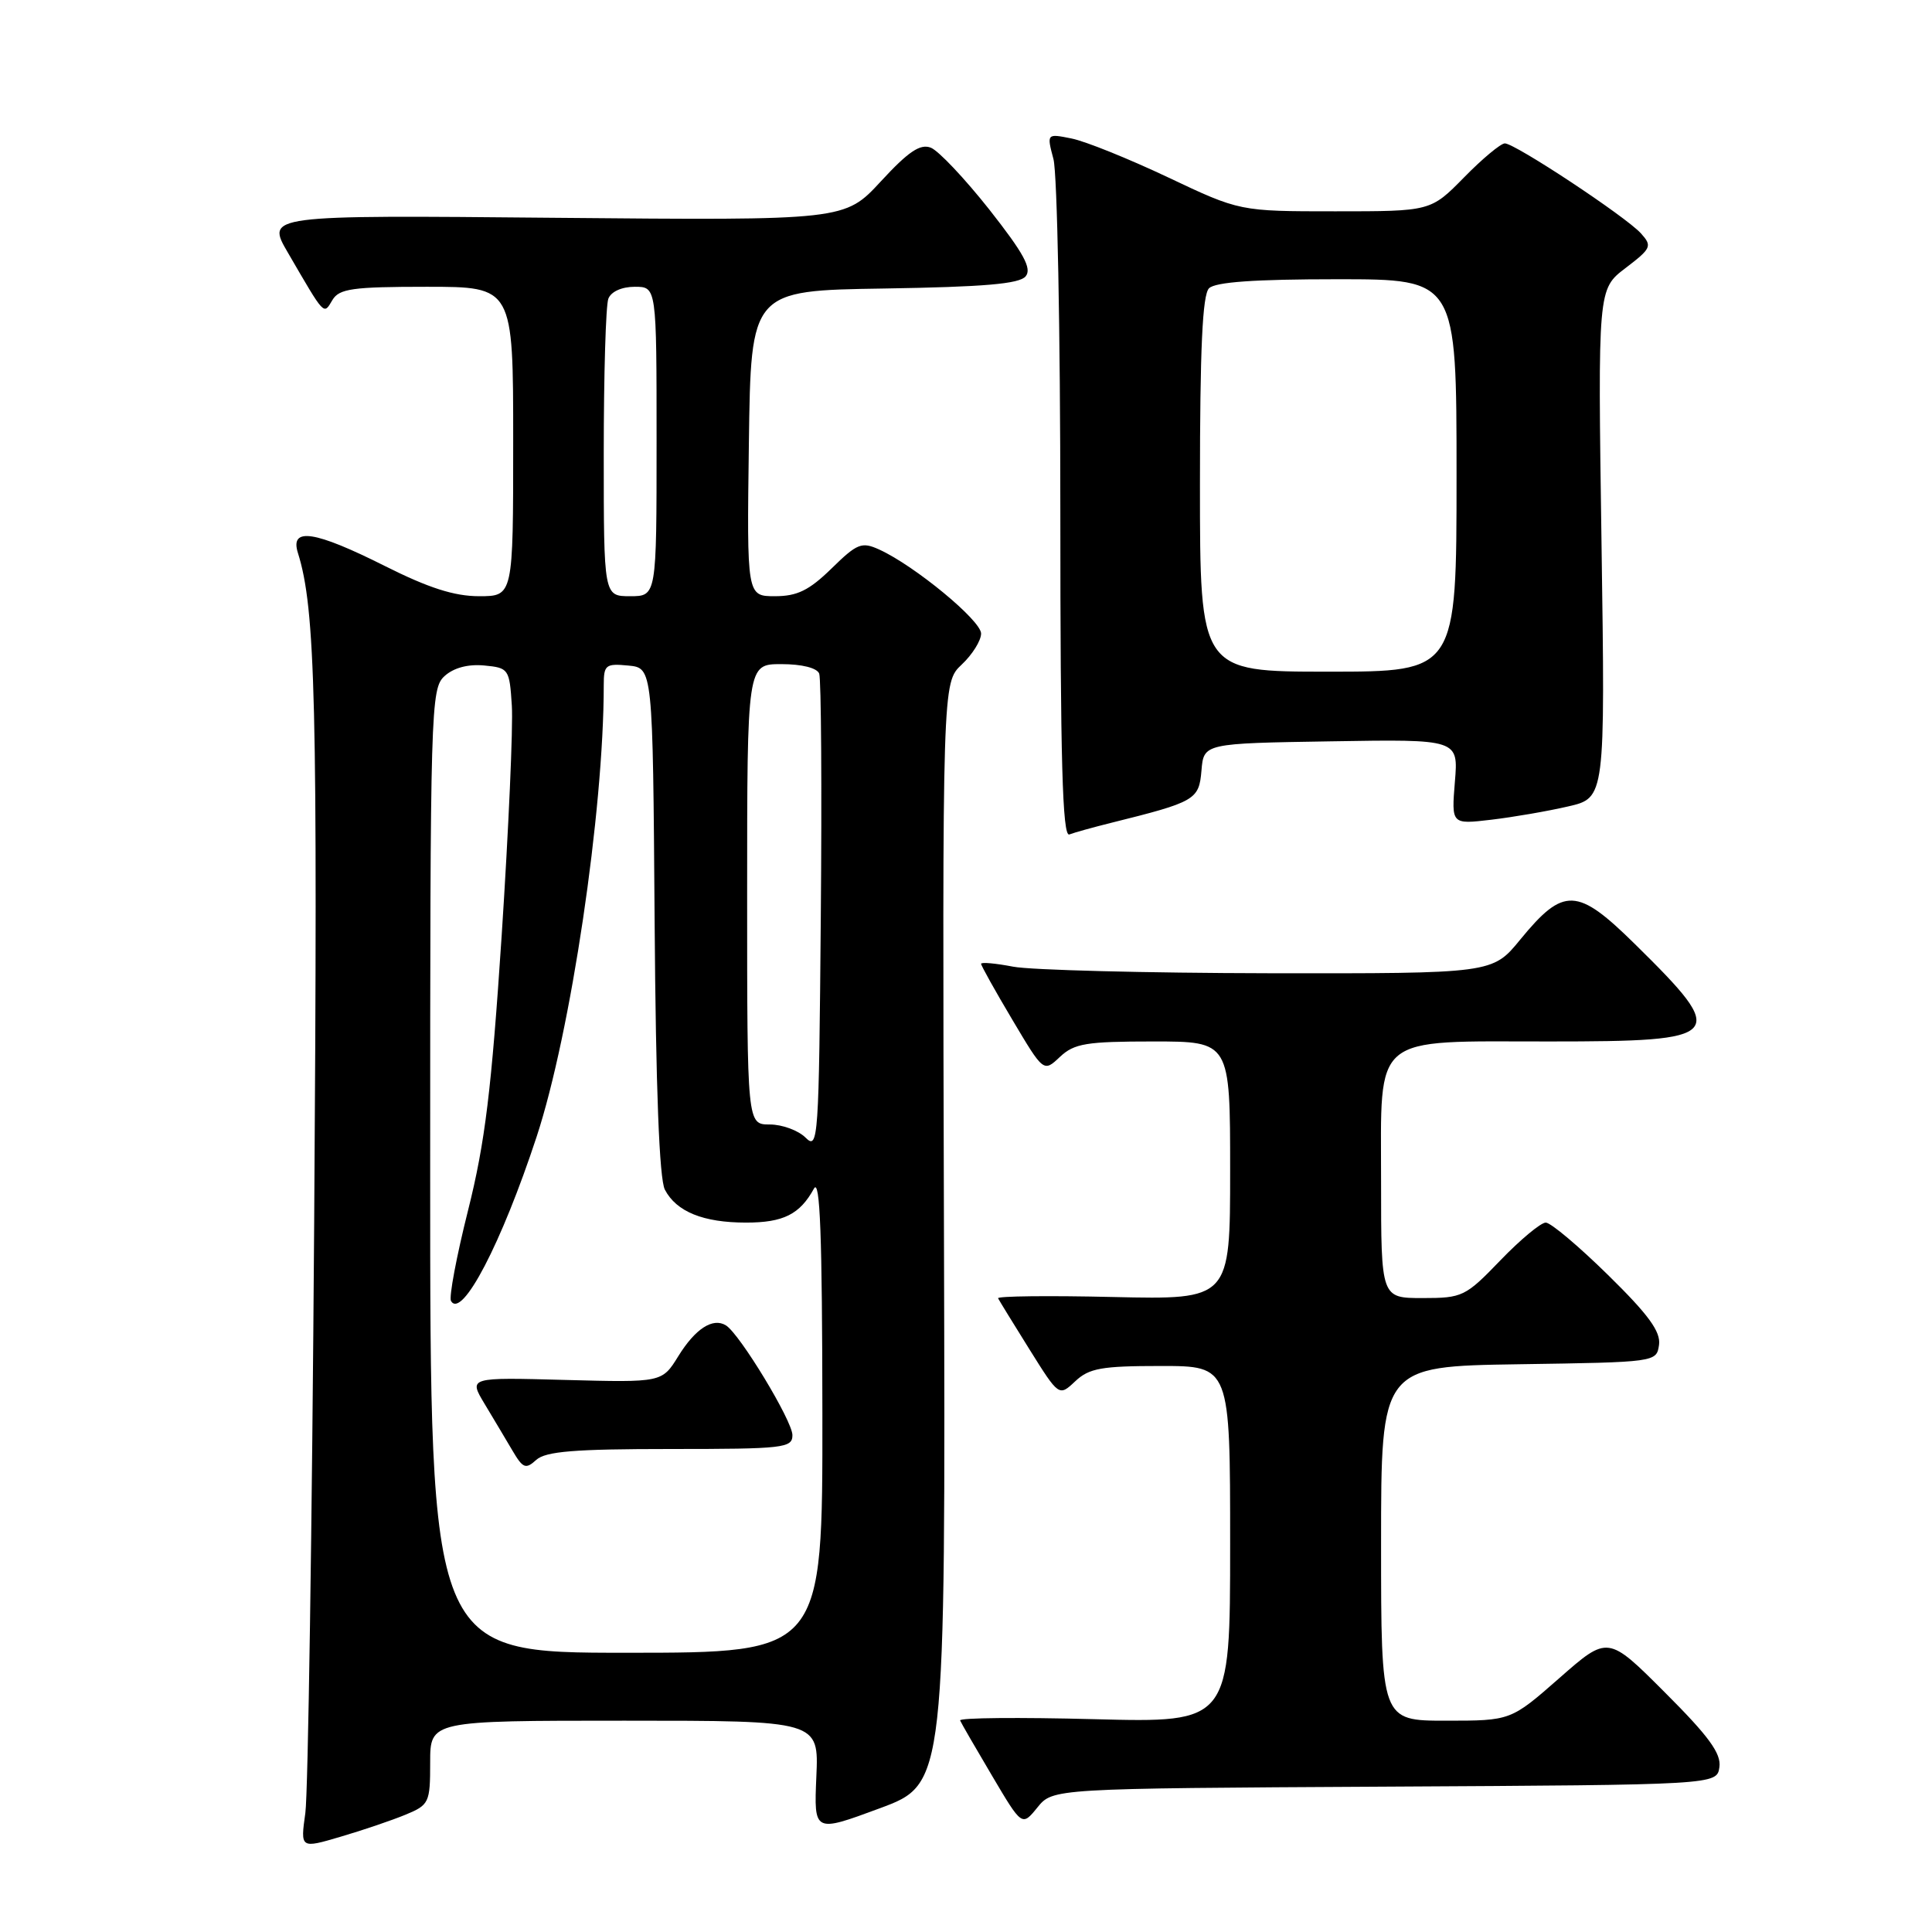 <?xml version="1.0" encoding="UTF-8" standalone="no"?>
<!DOCTYPE svg PUBLIC "-//W3C//DTD SVG 1.1//EN" "http://www.w3.org/Graphics/SVG/1.1/DTD/svg11.dtd" >
<svg xmlns="http://www.w3.org/2000/svg" xmlns:xlink="http://www.w3.org/1999/xlink" version="1.1" viewBox="0 0 256 256">
 <g >
 <path fill="currentColor"
d=" M 53.75 240.45 C 56.86 239.16 57.00 238.87 57.00 233.55 C 57.00 228.00 57.00 228.00 82.75 228.00 C 108.50 228.00 108.50 228.00 108.17 235.42 C 107.85 242.84 107.85 242.84 116.57 239.61 C 125.29 236.38 125.29 236.38 125.08 163.43 C 124.87 90.47 124.87 90.47 127.43 88.06 C 128.84 86.74 130.00 84.88 130.00 83.95 C 130.00 82.22 121.20 74.96 116.51 72.82 C 114.18 71.76 113.59 71.99 110.18 75.33 C 107.21 78.23 105.63 79.00 102.69 79.00 C 98.96 79.00 98.96 79.00 99.23 58.75 C 99.50 38.50 99.50 38.50 117.15 38.23 C 130.38 38.02 135.07 37.62 135.90 36.62 C 136.76 35.59 135.66 33.58 131.10 27.78 C 127.84 23.66 124.35 19.96 123.34 19.57 C 121.94 19.02 120.37 20.07 116.72 24.03 C 111.93 29.21 111.93 29.21 73.59 28.86 C 35.24 28.50 35.24 28.50 38.16 33.50 C 43.11 42.01 42.86 41.74 44.05 39.75 C 44.95 38.25 46.71 38.00 56.55 38.00 C 68.00 38.00 68.00 38.00 68.00 58.50 C 68.00 79.00 68.00 79.00 63.48 79.00 C 60.19 79.00 56.78 77.90 51.00 75.00 C 41.70 70.33 38.40 69.82 39.47 73.25 C 41.81 80.67 42.11 93.18 41.63 161.98 C 41.35 202.42 40.82 237.63 40.46 240.23 C 39.80 244.95 39.80 244.95 45.15 243.37 C 48.09 242.51 51.96 241.19 53.75 240.45 Z  M 183.50 236.74 C 227.50 236.50 227.50 236.50 227.83 234.15 C 228.09 232.35 226.42 230.06 220.61 224.26 C 213.06 216.70 213.06 216.70 206.63 222.35 C 200.19 228.00 200.19 228.00 191.60 228.00 C 183.00 228.00 183.00 228.00 183.00 204.52 C 183.00 181.05 183.00 181.05 201.25 180.77 C 219.45 180.50 219.50 180.49 219.83 178.20 C 220.07 176.45 218.45 174.22 213.08 168.95 C 209.19 165.13 205.48 162.00 204.82 162.00 C 204.17 162.00 201.46 164.25 198.81 167.00 C 194.18 171.81 193.78 172.00 188.50 172.00 C 183.00 172.00 183.00 172.00 183.00 156.62 C 183.00 136.80 181.55 138.00 205.34 138.00 C 228.62 138.00 229.14 137.41 216.66 125.12 C 208.98 117.55 207.20 117.48 201.44 124.50 C 197.76 129.00 197.76 129.00 168.13 128.96 C 151.83 128.93 136.59 128.54 134.25 128.09 C 131.91 127.64 130.00 127.47 130.00 127.71 C 130.00 127.95 131.86 131.29 134.14 135.12 C 138.28 142.09 138.28 142.09 140.45 140.04 C 142.35 138.26 143.93 138.00 152.81 138.00 C 163.00 138.00 163.00 138.00 163.00 155.11 C 163.00 172.21 163.00 172.21 147.50 171.86 C 138.97 171.66 132.11 171.74 132.25 172.03 C 132.39 172.31 134.26 175.36 136.41 178.80 C 140.32 185.05 140.32 185.05 142.47 183.03 C 144.31 181.29 145.97 181.00 153.81 181.00 C 163.00 181.00 163.00 181.00 163.00 204.63 C 163.00 228.27 163.00 228.27 144.97 227.80 C 135.05 227.54 127.07 227.61 127.22 227.97 C 127.37 228.33 129.28 231.63 131.46 235.31 C 135.42 242.01 135.42 242.01 137.46 239.50 C 139.50 236.98 139.50 236.98 183.50 236.74 Z  M 147.19 109.04 C 158.41 106.25 158.87 105.98 159.20 102.11 C 159.50 98.50 159.50 98.50 176.38 98.23 C 193.25 97.95 193.25 97.95 192.78 103.59 C 192.32 109.24 192.32 109.24 197.58 108.62 C 200.47 108.28 205.06 107.49 207.77 106.86 C 212.70 105.73 212.70 105.73 212.21 72.02 C 211.72 38.31 211.72 38.31 215.39 35.52 C 218.82 32.90 218.95 32.61 217.43 30.92 C 215.42 28.70 200.75 19.00 199.40 19.00 C 198.86 19.00 196.43 21.02 194.00 23.50 C 189.58 28.00 189.58 28.00 176.93 28.00 C 164.27 28.00 164.27 28.00 154.77 23.50 C 149.55 21.03 143.80 18.71 141.98 18.35 C 138.69 17.69 138.69 17.69 139.59 21.09 C 140.09 22.97 140.50 43.97 140.50 67.76 C 140.50 100.74 140.78 110.91 141.69 110.57 C 142.34 110.32 144.82 109.63 147.19 109.04 Z  M 57.00 155.15 C 57.00 93.62 57.07 91.25 58.91 89.58 C 60.12 88.48 62.02 87.98 64.16 88.18 C 67.41 88.49 67.51 88.64 67.82 93.50 C 68.00 96.25 67.39 109.92 66.48 123.88 C 65.12 144.47 64.28 151.37 62.02 160.38 C 60.48 166.50 59.47 171.90 59.76 172.39 C 61.21 174.82 66.46 164.75 71.11 150.61 C 75.63 136.85 80.00 107.48 80.00 90.79 C 80.00 88.10 80.25 87.90 83.25 88.19 C 86.50 88.50 86.50 88.50 86.74 122.00 C 86.90 144.28 87.36 156.22 88.10 157.64 C 89.63 160.56 93.18 162.00 98.86 162.00 C 103.80 162.00 105.98 160.91 107.85 157.50 C 108.66 156.02 108.95 163.70 108.97 187.25 C 109.00 219.00 109.00 219.00 83.00 219.00 C 57.00 219.00 57.00 219.00 57.00 155.15 Z  M 88.83 192.00 C 103.88 192.00 105.00 191.87 105.00 190.16 C 105.00 188.27 98.02 176.75 96.19 175.62 C 94.46 174.55 92.13 176.06 89.88 179.70 C 87.72 183.19 87.72 183.19 74.91 182.85 C 62.10 182.50 62.10 182.50 64.20 186.00 C 65.36 187.93 67.02 190.71 67.89 192.19 C 69.29 194.57 69.65 194.72 71.06 193.44 C 72.31 192.31 76.15 192.00 88.83 192.00 Z  M 106.75 150.75 C 105.79 149.79 103.65 149.00 102.00 149.00 C 99.00 149.00 99.00 149.00 99.00 118.50 C 99.00 88.00 99.00 88.00 103.53 88.00 C 106.25 88.00 108.26 88.50 108.55 89.26 C 108.81 89.95 108.91 104.46 108.76 121.51 C 108.51 151.03 108.42 152.42 106.75 150.75 Z  M 80.00 60.08 C 80.00 49.68 80.27 40.45 80.61 39.58 C 80.97 38.64 82.39 38.00 84.11 38.00 C 87.00 38.00 87.00 38.00 87.00 58.50 C 87.00 79.00 87.00 79.00 83.50 79.00 C 80.00 79.00 80.00 79.00 80.00 60.08 Z  M 159.00 64.20 C 159.00 46.24 159.33 39.07 160.20 38.20 C 161.03 37.37 166.24 37.00 177.20 37.00 C 193.00 37.00 193.00 37.00 193.00 63.00 C 193.00 89.00 193.00 89.00 176.00 89.00 C 159.00 89.00 159.00 89.00 159.00 64.20 Z "/>
</g>
</svg>